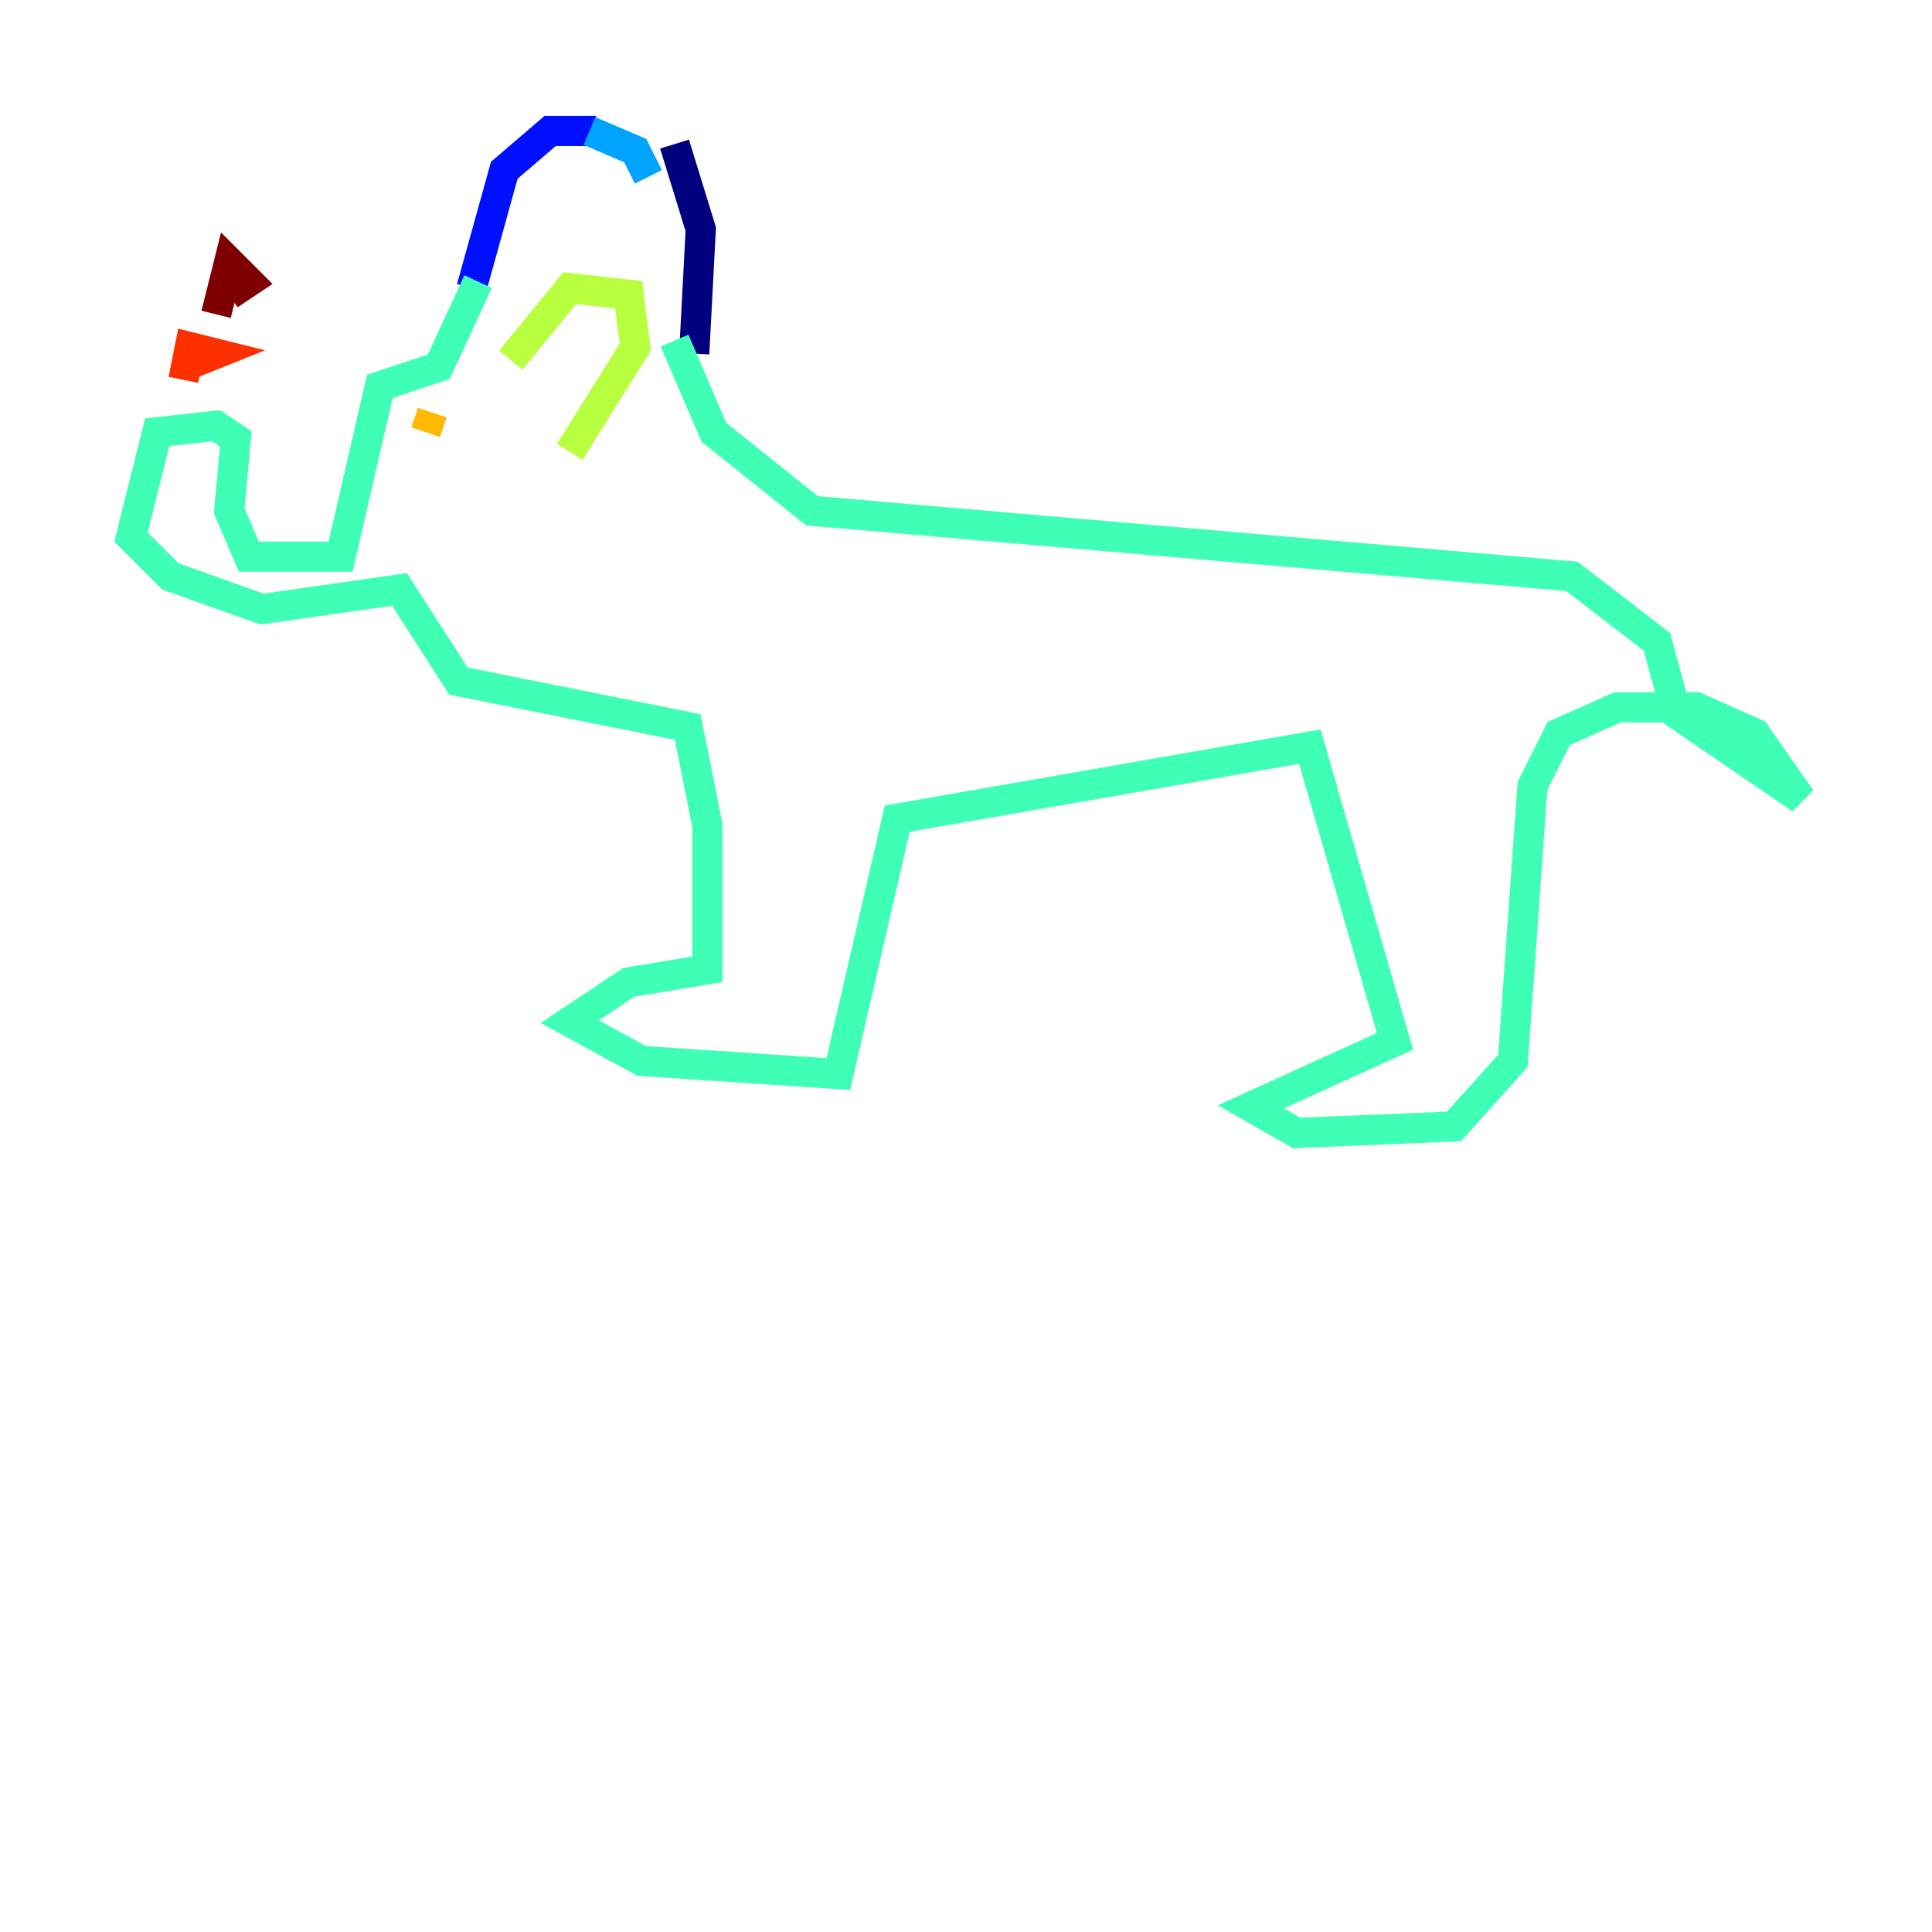 <?xml version="1.0" encoding="utf-8" ?>
<svg baseProfile="tiny" height="128" version="1.2" viewBox="0,0,128,128" width="128" xmlns="http://www.w3.org/2000/svg" xmlns:ev="http://www.w3.org/2001/xml-events" xmlns:xlink="http://www.w3.org/1999/xlink"><defs /><polyline fill="none" points="45.993,23.43 46.427,15.186 44.691,9.546" stroke="#00007f" stroke-width="2" /><polyline fill="none" points="39.485,8.678 36.447,8.678 33.41,11.281 31.241,19.091" stroke="#0010ff" stroke-width="2" /><polyline fill="none" points="39.051,8.678 42.088,9.98 42.956,11.715" stroke="#00a4ff" stroke-width="2" /><polyline fill="none" points="31.675,18.658 29.071,24.298 25.166,25.6 22.563,36.881 16.488,36.881 15.186,33.844 15.62,29.071 14.319,28.203 10.414,28.637 8.678,35.58 11.281,38.183 17.356,40.352 26.468,39.051 30.373,45.125 45.559,48.163 46.861,54.671 46.861,64.217 41.654,65.085 37.749,67.688 42.522,70.291 55.539,71.159 59.444,54.237 86.78,49.464 92.42,68.99 82.875,73.329 85.912,75.064 96.325,74.63 100.231,70.291 101.532,52.068 103.268,48.597 107.173,46.861 112.38,46.861 116.285,48.597 119.322,52.936 111.078,47.295 109.776,42.522 104.136,38.183 53.803,33.844 47.295,28.637 44.691,22.563" stroke="#3fffb7" stroke-width="2" /><polyline fill="none" points="33.844,23.864 37.749,19.091 41.654,19.525 42.088,22.997 37.749,29.939" stroke="#b7ff3f" stroke-width="2" /><polyline fill="none" points="28.637,27.336 28.203,28.637" stroke="#ffb900" stroke-width="2" /><polyline fill="none" points="12.149,25.166 12.583,22.997 14.319,23.43 12.149,24.298" stroke="#ff3000" stroke-width="2" /><polyline fill="none" points="14.319,20.827 15.186,17.356 16.488,18.658 15.186,19.525" stroke="#7f0000" stroke-width="2" /></svg>